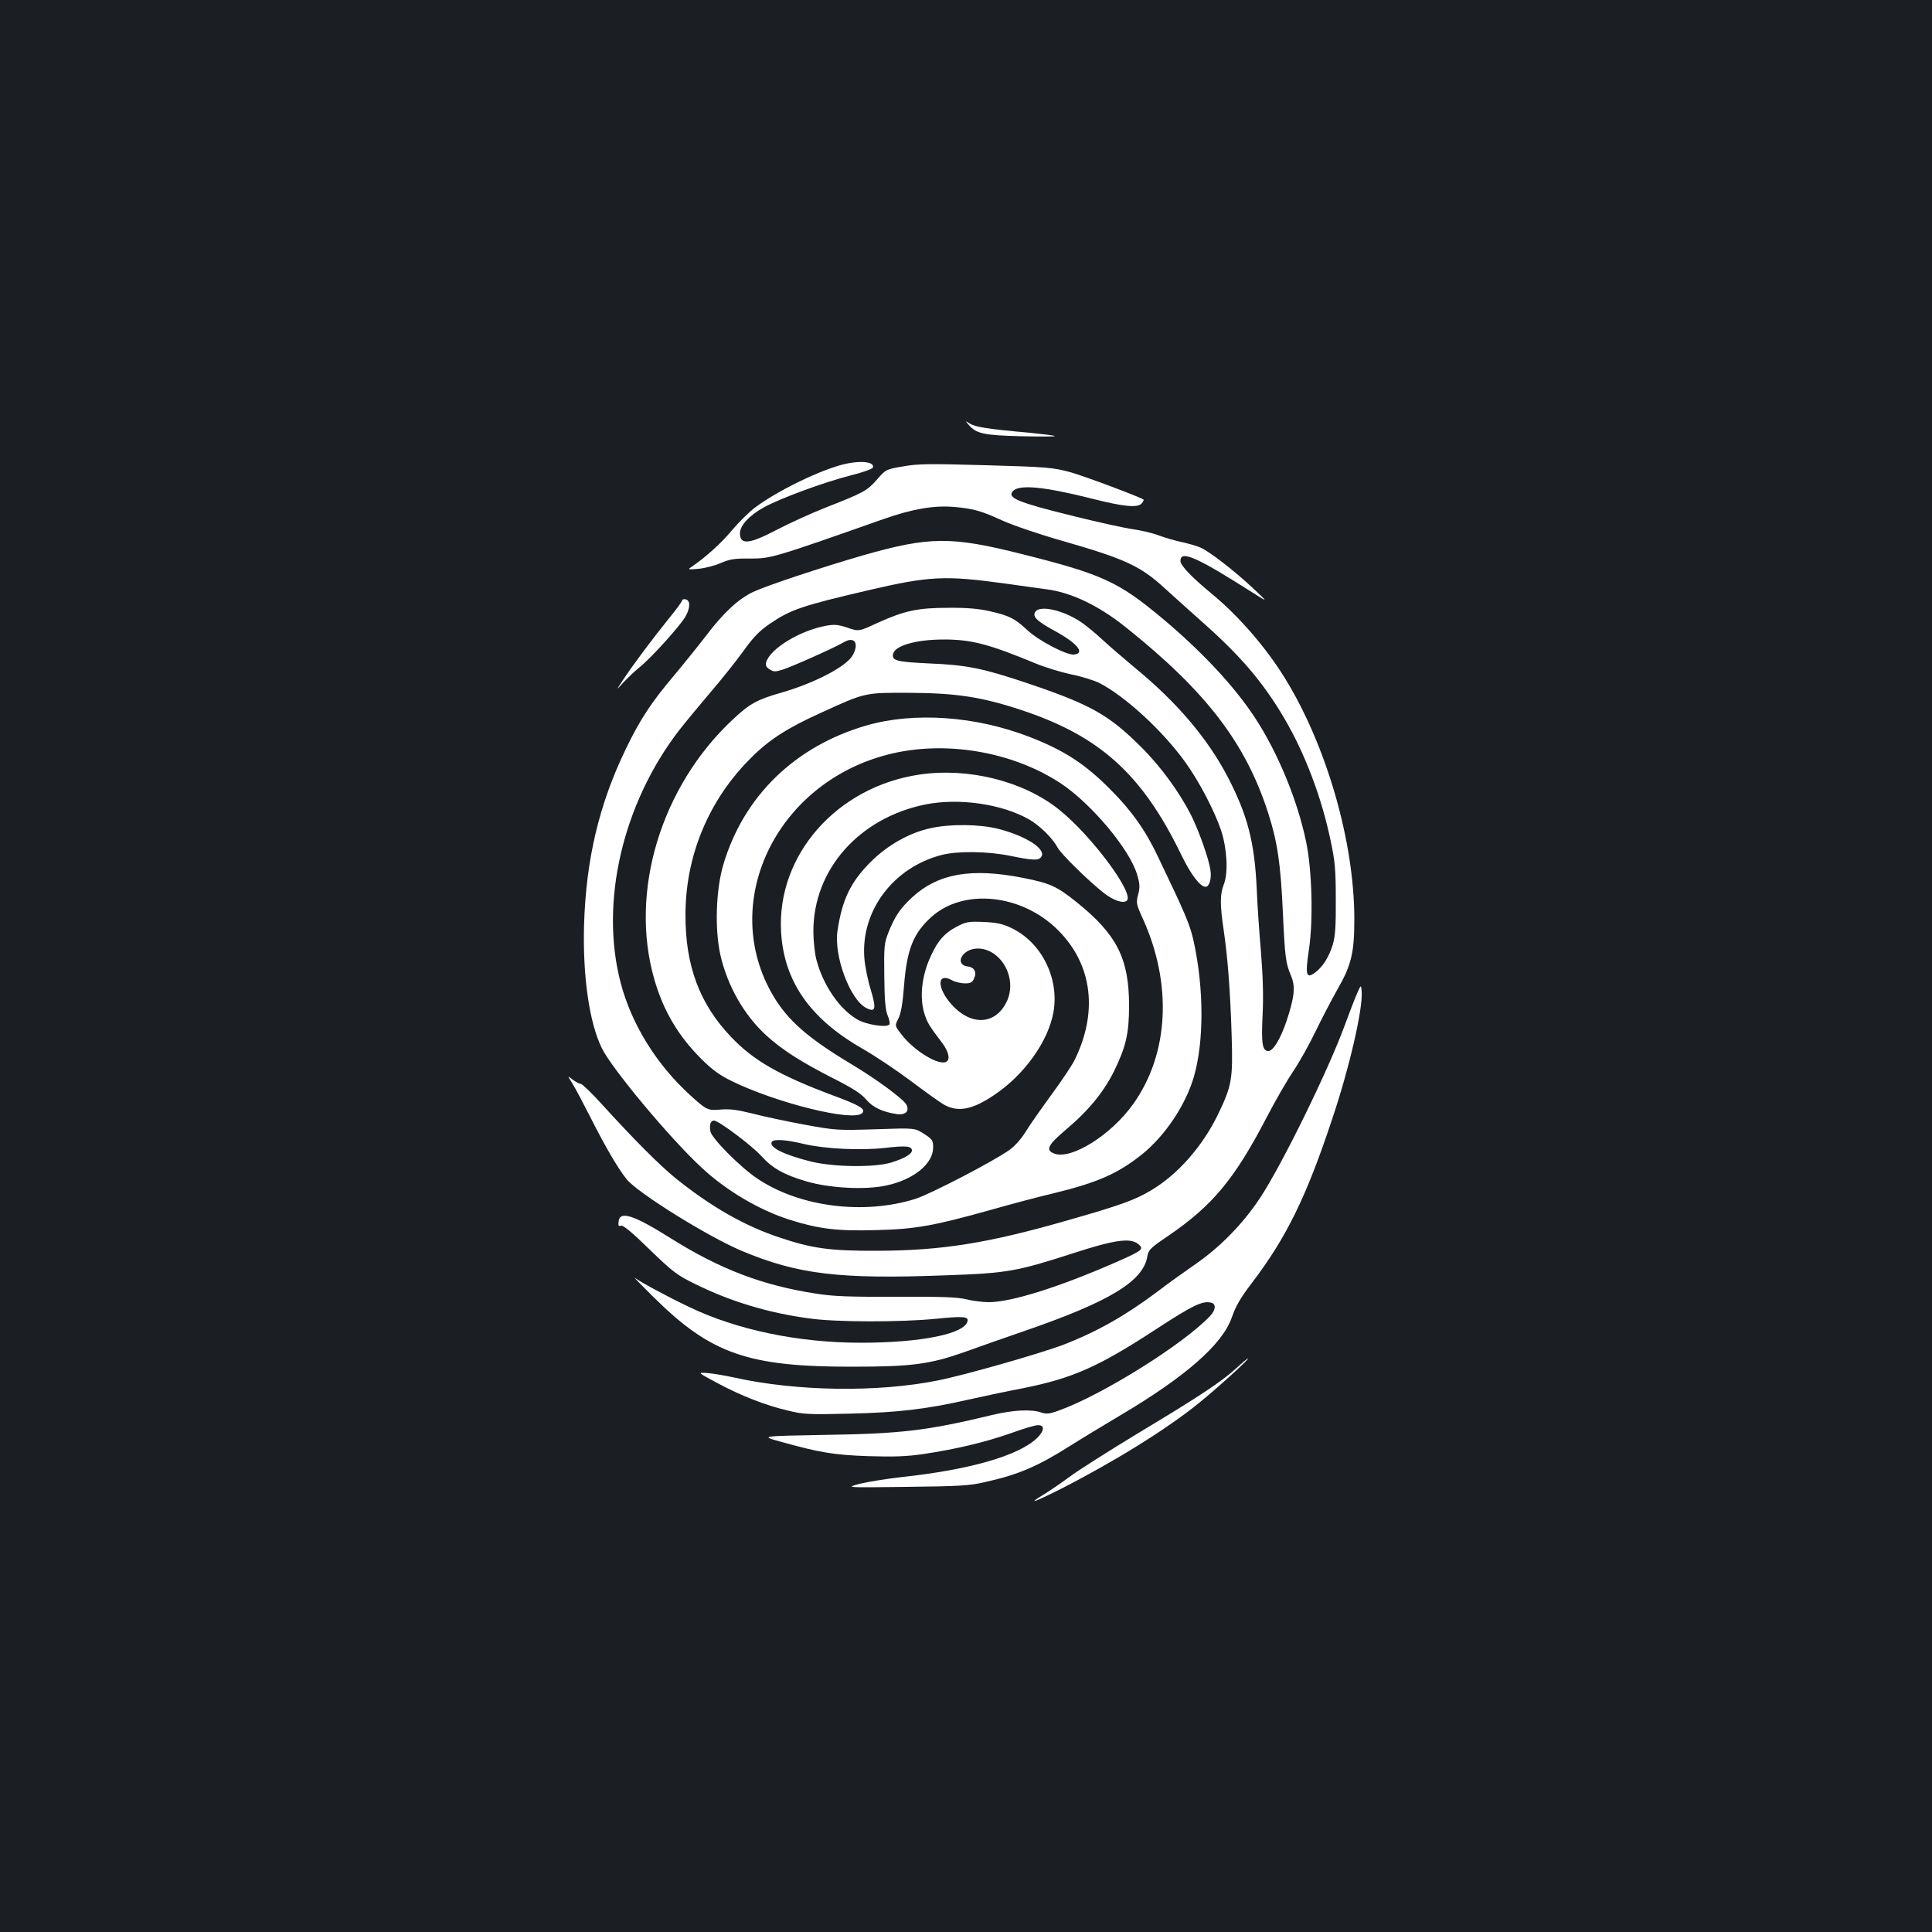 <?xml version="1.0" standalone="no"?>
<!DOCTYPE svg PUBLIC "-//W3C//DTD SVG 20010904//EN"
 "http://www.w3.org/TR/2001/REC-SVG-20010904/DTD/svg10.dtd">
<svg version="1.0" xmlns="http://www.w3.org/2000/svg"
 width="1000pt" height="1000pt" viewBox="0 0 1000 1000"
 preserveAspectRatio="xMidYMid meet">
<rect width="100%" height="100%" fill="#1b1f23"/>
<g transform="translate(0,1000) scale(0.1,-0.1)"
fill="#ffffff" stroke="none">
<path d="M5015 7800 c39 -45 78 -53 270 -58 99 -2 178 -2 175 1 -3 3 -61 10
-130 17 -215 19 -283 30 -309 47 -26 16 -26 16 -6 -7z"/>
<path d="M4345 7591 c-130 -38 -321 -133 -433 -215 -34 -25 -88 -79 -122 -119
-53 -65 -137 -141 -209 -190 -23 -15 -22 -16 35 -11 32 3 84 16 115 30 47 20
72 24 153 23 105 0 115 2 691 205 149 52 258 71 365 62 100 -9 138 -20 250
-71 53 -24 191 -71 307 -104 327 -94 406 -130 534 -248 35 -32 124 -112 196
-176 196 -174 311 -309 420 -494 107 -182 193 -408 240 -633 23 -108 27 -150
27 -305 1 -143 -3 -191 -16 -236 -20 -64 -52 -114 -91 -143 -46 -34 -52 -14
-32 119 23 153 16 413 -15 560 -45 215 -146 459 -263 638 -107 164 -276 345
-484 519 -224 187 -310 226 -715 328 -375 95 -486 94 -833 -5 -217 -63 -497
-156 -567 -189 -76 -36 -154 -108 -243 -226 -40 -52 -114 -144 -165 -205 -118
-139 -177 -229 -250 -380 -139 -287 -207 -573 -217 -915 -7 -263 27 -503 92
-635 52 -107 356 -471 518 -620 128 -119 298 -219 456 -269 149 -47 246 -59
446 -53 204 5 298 22 598 106 95 27 237 65 318 84 233 57 334 102 460 202 119
96 225 254 268 400 53 181 53 456 0 700 -18 85 -42 142 -185 440 -64 136 -138
240 -244 346 -133 135 -243 206 -422 275 -278 108 -598 130 -843 59 -370 -107
-636 -366 -741 -720 -39 -132 -45 -336 -15 -469 37 -161 123 -311 238 -416 79
-72 178 -136 343 -220 103 -52 147 -80 173 -111 36 -41 81 -63 155 -75 48 -8
72 14 53 49 -16 29 -151 129 -281 207 -229 137 -332 228 -408 356 -282 478 11
1098 592 1248 292 76 644 18 897 -149 158 -105 358 -343 395 -473 14 -47 15
-64 5 -102 -11 -43 -10 -50 23 -122 155 -340 137 -703 -49 -963 -114 -160
-320 -289 -408 -256 -47 18 -34 44 59 123 117 98 196 195 250 303 62 127 78
196 78 340 0 243 -63 368 -271 535 -102 82 -136 98 -277 126 -268 53 -439 23
-573 -99 -64 -59 -90 -98 -124 -182 -22 -56 -24 -72 -22 -226 1 -125 6 -176
17 -204 9 -20 13 -42 10 -47 -12 -19 -121 -2 -168 26 -92 54 -177 179 -211
311 -8 32 -15 98 -15 145 0 319 236 586 579 656 174 35 396 3 537 -77 55 -31
123 -98 148 -146 16 -31 157 -170 238 -234 51 -40 103 -58 121 -40 38 38 -185
338 -352 471 -184 147 -467 218 -721 181 -429 -63 -741 -418 -717 -816 15
-254 149 -446 416 -600 67 -38 182 -115 254 -169 73 -55 150 -110 172 -123 72
-41 146 -28 259 48 158 105 282 279 309 432 30 177 -64 362 -221 435 -44 21
-76 27 -142 30 -78 3 -90 1 -139 -25 -67 -35 -103 -79 -143 -174 -38 -93 -47
-192 -25 -270 16 -52 24 -65 95 -159 32 -43 41 -83 21 -95 -37 -24 -169 56
-234 142 -34 44 -34 44 -15 81 13 26 22 75 29 167 15 192 48 274 142 359 167
150 468 119 656 -69 178 -178 208 -426 83 -676 -16 -30 -71 -112 -122 -181
-51 -70 -110 -154 -130 -187 -22 -36 -56 -74 -83 -93 -81 -58 -408 -228 -486
-253 -269 -85 -603 -42 -821 106 -90 61 -234 207 -241 243 -6 36 1 56 19 56
23 0 197 -130 245 -184 57 -63 117 -97 234 -131 118 -35 305 -45 413 -21 141
30 242 112 242 197 0 36 -4 42 -47 70 -48 31 -48 31 -250 24 -197 -6 -206 -6
-370 24 -92 17 -214 43 -271 58 -77 19 -117 24 -161 20 -67 -6 -75 -2 -156 72
-176 159 -307 370 -363 586 -108 414 10 924 303 1305 32 41 105 129 161 195
57 66 134 163 171 214 53 74 83 105 137 142 109 74 164 93 511 174 317 74 397
77 705 35 80 -11 177 -25 216 -30 131 -17 272 -85 414 -199 414 -331 618 -598
734 -959 48 -149 65 -265 76 -513 11 -238 15 -264 42 -329 24 -56 19 -108 -23
-235 -31 -92 -69 -155 -94 -155 -31 0 -37 38 -30 183 5 98 2 199 -8 327 -9
102 -19 248 -22 325 -11 245 -47 384 -150 583 -104 199 -261 385 -480 565 -60
50 -137 116 -170 147 -33 31 -82 71 -108 89 -89 61 -209 89 -236 57 -21 -25 3
-49 90 -97 123 -66 169 -120 108 -127 -38 -4 -184 72 -242 127 -65 60 -92 74
-192 97 -57 13 -118 19 -215 18 -161 0 -228 -15 -368 -78 -97 -45 -97 -45
-155 -25 -49 16 -67 18 -112 10 -135 -25 -288 -118 -309 -188 -5 -16 -1 -26
17 -37 21 -14 29 -14 68 -2 48 15 265 112 315 141 55 33 82 -2 49 -64 -29 -58
-194 -145 -370 -196 -127 -36 -164 -57 -251 -138 -374 -349 -538 -894 -407
-1347 47 -163 124 -292 242 -410 58 -58 96 -85 161 -117 235 -114 626 -210
672 -165 21 21 -9 40 -153 93 -277 104 -411 181 -526 303 -162 170 -236 368
-235 631 0 305 120 594 337 810 94 95 188 156 363 235 231 106 228 105 457
104 242 -1 375 -21 578 -88 410 -135 629 -333 832 -752 49 -101 97 -164 125
-164 20 0 32 43 25 88 -9 59 -59 200 -100 283 -62 121 -157 252 -260 354 -167
166 -260 218 -585 328 -232 78 -315 95 -509 103 -168 8 -194 14 -189 47 6 44
117 77 263 77 143 0 232 -23 478 -125 49 -20 131 -45 183 -56 51 -10 115 -30
142 -43 134 -68 331 -249 447 -411 71 -98 152 -253 186 -355 30 -92 37 -217
14 -276 -21 -54 -21 -105 -1 -240 20 -135 34 -312 41 -544 7 -226 1 -259 -70
-407 -81 -167 -208 -311 -345 -393 -87 -52 -160 -78 -429 -155 -417 -120 -656
-158 -991 -159 -244 -1 -337 12 -506 69 -181 60 -357 161 -539 308 -81 66
-215 200 -383 385 -51 56 -99 102 -106 102 -7 0 -26 10 -42 22 -28 22 -28 22
0 -22 15 -25 56 -102 91 -171 76 -151 144 -268 188 -322 55 -70 420 -297 595
-371 291 -122 503 -148 1057 -127 321 11 367 20 665 116 206 67 290 79 330 47
33 -27 27 -33 -111 -94 -294 -129 -544 -208 -661 -208 -33 0 -86 7 -117 15
-45 11 -122 14 -361 13 -243 -1 -327 2 -415 16 -280 43 -499 127 -757 289
-189 119 -260 141 -266 85 -3 -22 0 -27 12 -22 11 4 58 -35 148 -123 121 -117
142 -133 238 -180 183 -90 378 -149 588 -177 139 -20 474 -20 656 -2 140 14
169 12 164 -12 -13 -66 -241 -112 -552 -112 -325 0 -644 67 -891 186 -123 59
-253 130 -279 150 -11 9 31 -35 95 -98 298 -296 490 -363 1034 -362 305 0 398
13 575 75 63 23 203 72 310 109 445 153 619 259 639 389 6 32 17 43 106 103
231 158 344 293 512 616 42 81 103 187 136 236 33 49 85 142 115 205 31 64 82
162 114 219 72 125 88 189 88 364 0 401 -144 901 -362 1252 -96 155 -236 317
-374 431 -109 90 -164 148 -164 172 0 57 84 20 373 -164 82 -52 82 -52 2 23
-95 89 -228 192 -272 210 -17 8 -60 20 -95 28 -34 7 -89 23 -121 35 -31 12
-92 26 -134 32 -43 6 -184 37 -316 70 -279 69 -334 92 -305 126 30 37 159 25
406 -37 168 -43 242 -50 262 -25 7 9 11 17 9 19 -16 13 -302 120 -379 142 -90
24 -115 27 -436 36 -292 8 -353 8 -429 -6 -89 -15 -90 -16 -134 -66 -51 -59
-70 -70 -262 -145 -79 -31 -195 -84 -258 -117 -143 -75 -191 -80 -191 -18 0
40 49 93 124 134 85 47 314 131 448 165 62 15 114 34 116 41 11 33 -77 39
-173 11z m797 -2526 c81 -55 111 -169 66 -255 -59 -115 -183 -120 -282 -10
-79 88 -77 171 4 125 14 -8 42 -14 63 -15 31 0 40 5 49 26 15 33 1 58 -35 62
-40 5 -46 40 -13 69 37 32 99 31 148 -2z m-982 -986 c111 -26 298 -35 426 -20
103 12 134 9 134 -14 0 -18 -39 -41 -106 -62 -89 -27 -300 -24 -417 5 -140 35
-219 74 -202 102 10 15 71 12 165 -11z"/>
<path d="M3530 6891 c0 -5 -31 -48 -70 -95 -77 -95 -189 -244 -239 -321 -33
-50 -33 -50 5 -8 22 23 59 59 84 79 62 50 206 210 237 261 27 47 27 86 1 91
-10 2 -18 -1 -18 -7z"/>
<path d="M4820 5714 c-111 -23 -224 -87 -311 -173 -106 -105 -150 -197 -174
-358 -20 -130 64 -356 148 -400 49 -25 54 -6 24 94 -15 48 -30 122 -33 163
-20 245 150 471 401 535 83 21 239 19 355 -5 112 -23 144 -25 158 -7 33 39
-75 110 -222 147 -94 24 -247 26 -346 4z"/>
<path d="M7023 4855 c-12 -27 -40 -101 -63 -163 -87 -237 -329 -730 -441 -897
-88 -132 -206 -252 -334 -340 -55 -38 -143 -101 -195 -141 -164 -123 -310
-206 -485 -274 -115 -44 -509 -157 -650 -185 -312 -63 -732 -57 -1055 15 -47
10 -109 21 -138 23 -53 4 -53 4 48 -50 124 -67 252 -117 368 -144 80 -20 107
-21 322 -16 249 6 394 23 610 72 63 14 192 42 287 60 258 52 391 111 702 315
174 113 224 137 267 128 30 -5 28 -37 -3 -70 -137 -145 -556 -407 -780 -488
-52 -19 -67 -20 -94 -11 -51 18 -146 13 -254 -13 -336 -81 -469 -97 -865 -103
-335 -6 -335 -6 -230 -35 204 -57 278 -69 455 -75 131 -4 196 -2 285 11 167
25 319 61 450 107 63 23 126 42 140 42 39 3 37 -29 -4 -68 -96 -90 -346 -162
-696 -200 -80 -9 -179 -25 -220 -35 -75 -20 -75 -20 240 -16 270 3 328 6 405
24 176 39 274 81 445 189 52 33 169 104 260 158 334 198 526 365 575 504 22
62 44 101 105 181 178 234 281 443 415 847 90 267 160 573 153 661 -3 37 -3
37 -25 -13z"/>
<path d="M6400 2919 c-77 -70 -183 -141 -504 -334 -154 -93 -316 -196 -360
-229 -45 -33 -106 -75 -136 -93 -88 -53 -45 -38 90 30 280 143 551 311 718
447 94 76 262 229 252 229 -3 0 -30 -22 -60 -50z"/>
</g>
</svg>
